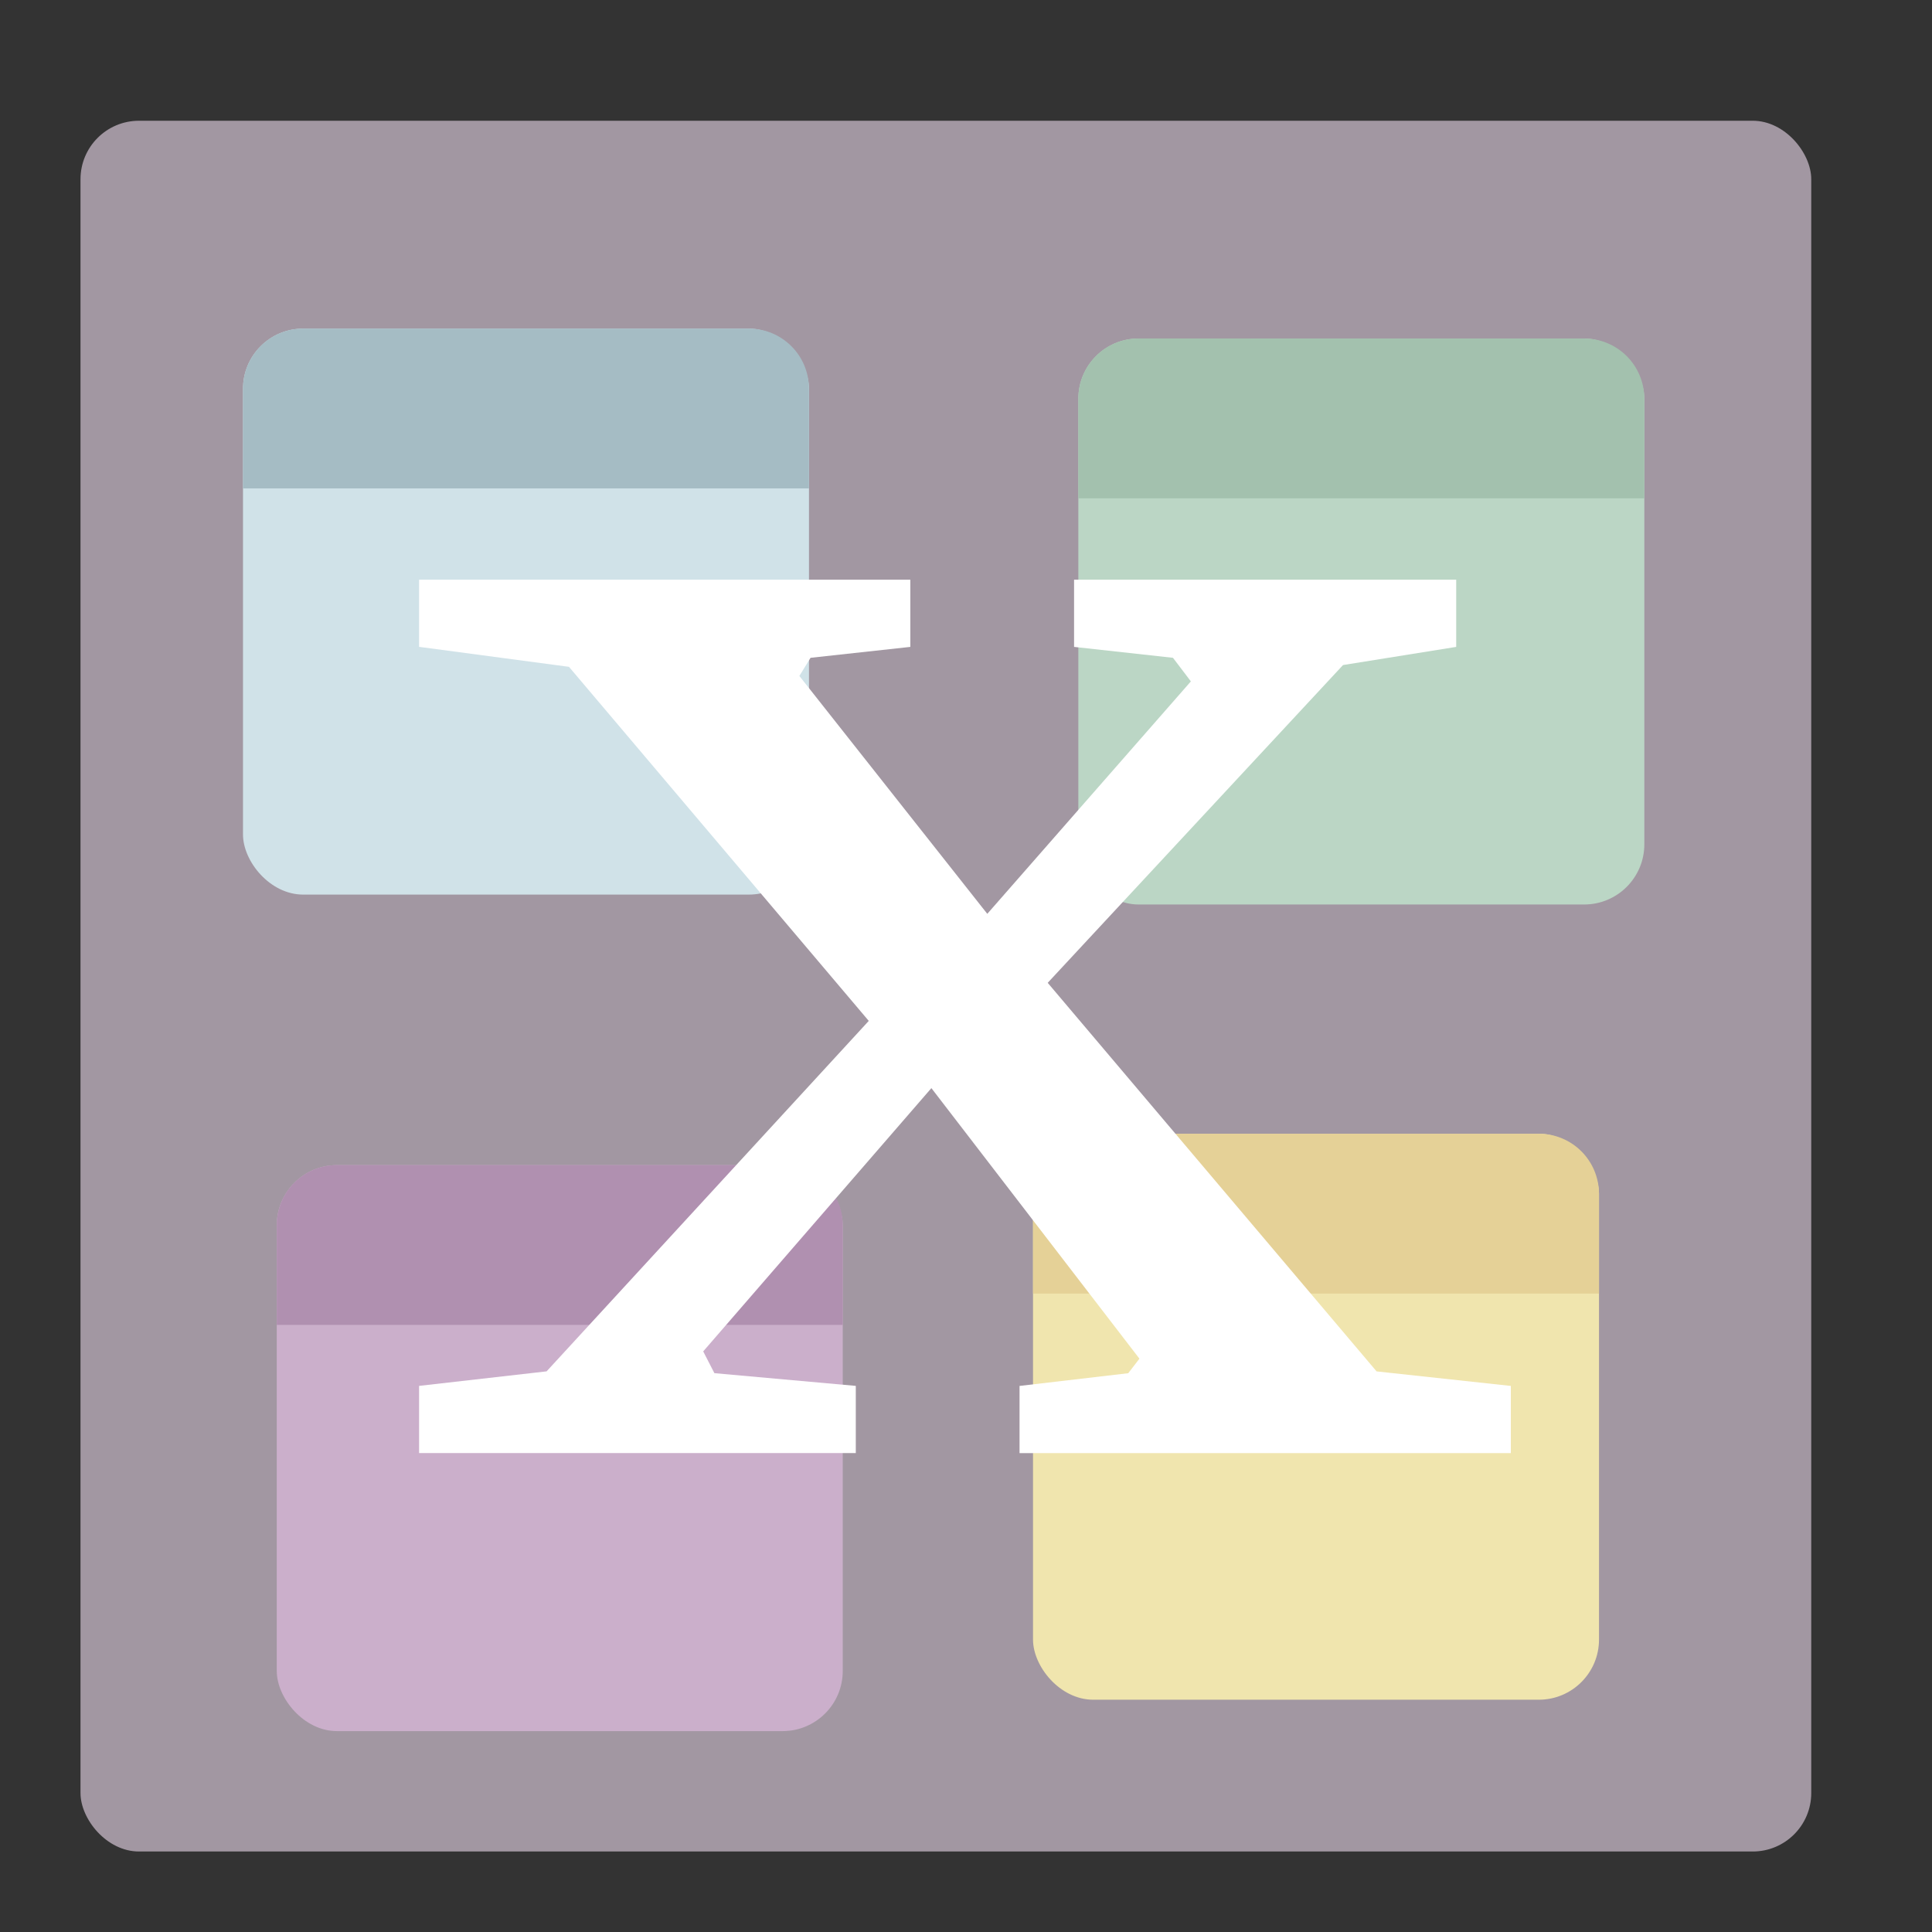 <?xml version="1.0" encoding="UTF-8" standalone="no"?>
<svg
   xmlns:dc="http://purl.org/dc/elements/1.1/"
   xmlns:cc="http://creativecommons.org/ns#"
   xmlns:rdf="http://www.w3.org/1999/02/22-rdf-syntax-ns#"
   xmlns:svg="http://www.w3.org/2000/svg"
   xmlns="http://www.w3.org/2000/svg"
   xmlns:sodipodi="http://sodipodi.sourceforge.net/DTD/sodipodi-0.dtd"
   xmlns:inkscape="http://www.inkscape.org/namespaces/inkscape"
   height="48"
   width="48"
   version="1.1"
   id="svg18"
   sodipodi:docname="x-tile.svg"
   inkscape:version="1.0.2 (e86c870879, 2021-01-15)">
  <rect width="100%" height="100%" fill="#333333" stroke="none"/>
  <defs
     id="defs22" />
  <sodipodi:namedview
     pagecolor="#ffffff"
     bordercolor="#666666"
     borderopacity="1"
     objecttolerance="10"
     gridtolerance="10"
     guidetolerance="10"
     inkscape:pageopacity="0"
     inkscape:pageshadow="2"
     inkscape:window-width="1920"
     inkscape:window-height="1028"
     id="namedview20"
     showgrid="false"
     inkscape:zoom="6.6880516"
     inkscape:cx="-15.631962"
     inkscape:cy="17.432134"
     inkscape:window-x="0"
     inkscape:window-y="24"
     inkscape:window-maximized="1"
     inkscape:current-layer="svg18" />
  <rect
     fill="#9c6a9b"
     height="43"
     ry="1.453"
     width="43"
     x="2"
     y="3"
     id="rect2"
     style="fill:#a297a2;fill-opacity:1" />
  <rect
     style="fill:#d0e2e8;fill-opacity:1;stroke-width:1.134;stroke-linecap:round;stroke-linejoin:round"
     id="rect849"
     width="14.062"
     height="14.062"
     x="6.037"
     y="8.164"
     rx="1.495"
     ry="1.495" />
  <path
     id="rect851"
     style="fill:#a5bcc4;fill-opacity:1;stroke-width:1.134;stroke-linecap:round;stroke-linejoin:round"
     d="m 7.532,8.164 c -0.828,0 -1.494,0.666 -1.494,1.494 v 0.773 0.209 1.494 h 1.494 11.072 1.494 V 10.641 10.432 9.658 c 0,-0.828 -0.666,-1.494 -1.494,-1.494 z" />
  <rect
     style="fill:#bbd6c5;fill-opacity:1;stroke-width:1.134;stroke-linecap:round;stroke-linejoin:round"
     id="rect856"
     width="14.062"
     height="14.062"
     x="26.791"
     y="8.41"
     rx="1.495"
     ry="1.495" />
  <path
     id="path858"
     style="fill:#a3c1ae;fill-opacity:1;stroke-width:1.134;stroke-linecap:round;stroke-linejoin:round"
     d="m 28.286,8.41 c -0.828,0 -1.494,0.666 -1.494,1.494 v 0.773 0.209 1.494 h 1.494 11.072 1.494 V 10.887 10.678 9.905 c 0,-0.828 -0.666,-1.494 -1.494,-1.494 z" />
  <rect
     style="fill:#cbafcb;fill-opacity:1;stroke-width:1.134;stroke-linecap:round;stroke-linejoin:round"
     id="rect860"
     width="14.062"
     height="14.062"
     x="6.876"
     y="28.947"
     rx="1.495"
     ry="1.495" />
  <path
     id="path862"
     style="fill:#b090b0;fill-opacity:1;stroke-width:1.134;stroke-linecap:round;stroke-linejoin:round"
     d="m 8.371,28.947 c -0.828,0 -1.494,0.666 -1.494,1.494 v 0.773 0.209 1.494 h 1.494 11.072 1.494 v -1.494 -0.209 -0.773 c 0,-0.828 -0.666,-1.494 -1.494,-1.494 z" />
  <rect
     style="fill:#f0e5ae;fill-opacity:1;stroke-width:1.134;stroke-linecap:round;stroke-linejoin:round"
     id="rect860-3"
     width="14.062"
     height="14.062"
     x="25.665"
     y="28.167"
     rx="1.495"
     ry="1.495" />
  <path
     id="path862-6"
     style="fill:#e5d197;fill-opacity:1;stroke-width:1.134;stroke-linecap:round;stroke-linejoin:round"
     d="m 27.16,28.168 c -0.828,0 -1.494,0.666 -1.494,1.494 v 0.773 0.209 1.494 h 1.494 11.072 1.494 v -1.494 -0.209 -0.773 c 0,-0.828 -0.666,-1.494 -1.494,-1.494 z" />
  <path
     style="fill:#ffffff;fill-opacity:1;stroke-width:0.678"
     d="m 10.412,14.402 v 1.669 l 3.724,0.496 7.448,8.797 -8.004,8.707 -3.168,0.361 v 1.669 h 10.85 v -1.669 l -3.513,-0.316 -0.278,-0.541 5.669,-6.541 5.169,6.722 -0.278,0.361 -2.701,0.316 v 1.669 h 12.206 v -1.669 l -3.335,-0.361 -8.171,-9.654 7.337,-7.895 2.812,-0.451 v -1.669 h -9.494 v 1.669 l 2.457,0.271 0.445,0.586 -5.058,5.775 -4.669,-5.91 0.278,-0.451 2.479,-0.271 v -1.669 z"
     id="path24" />
</svg>
